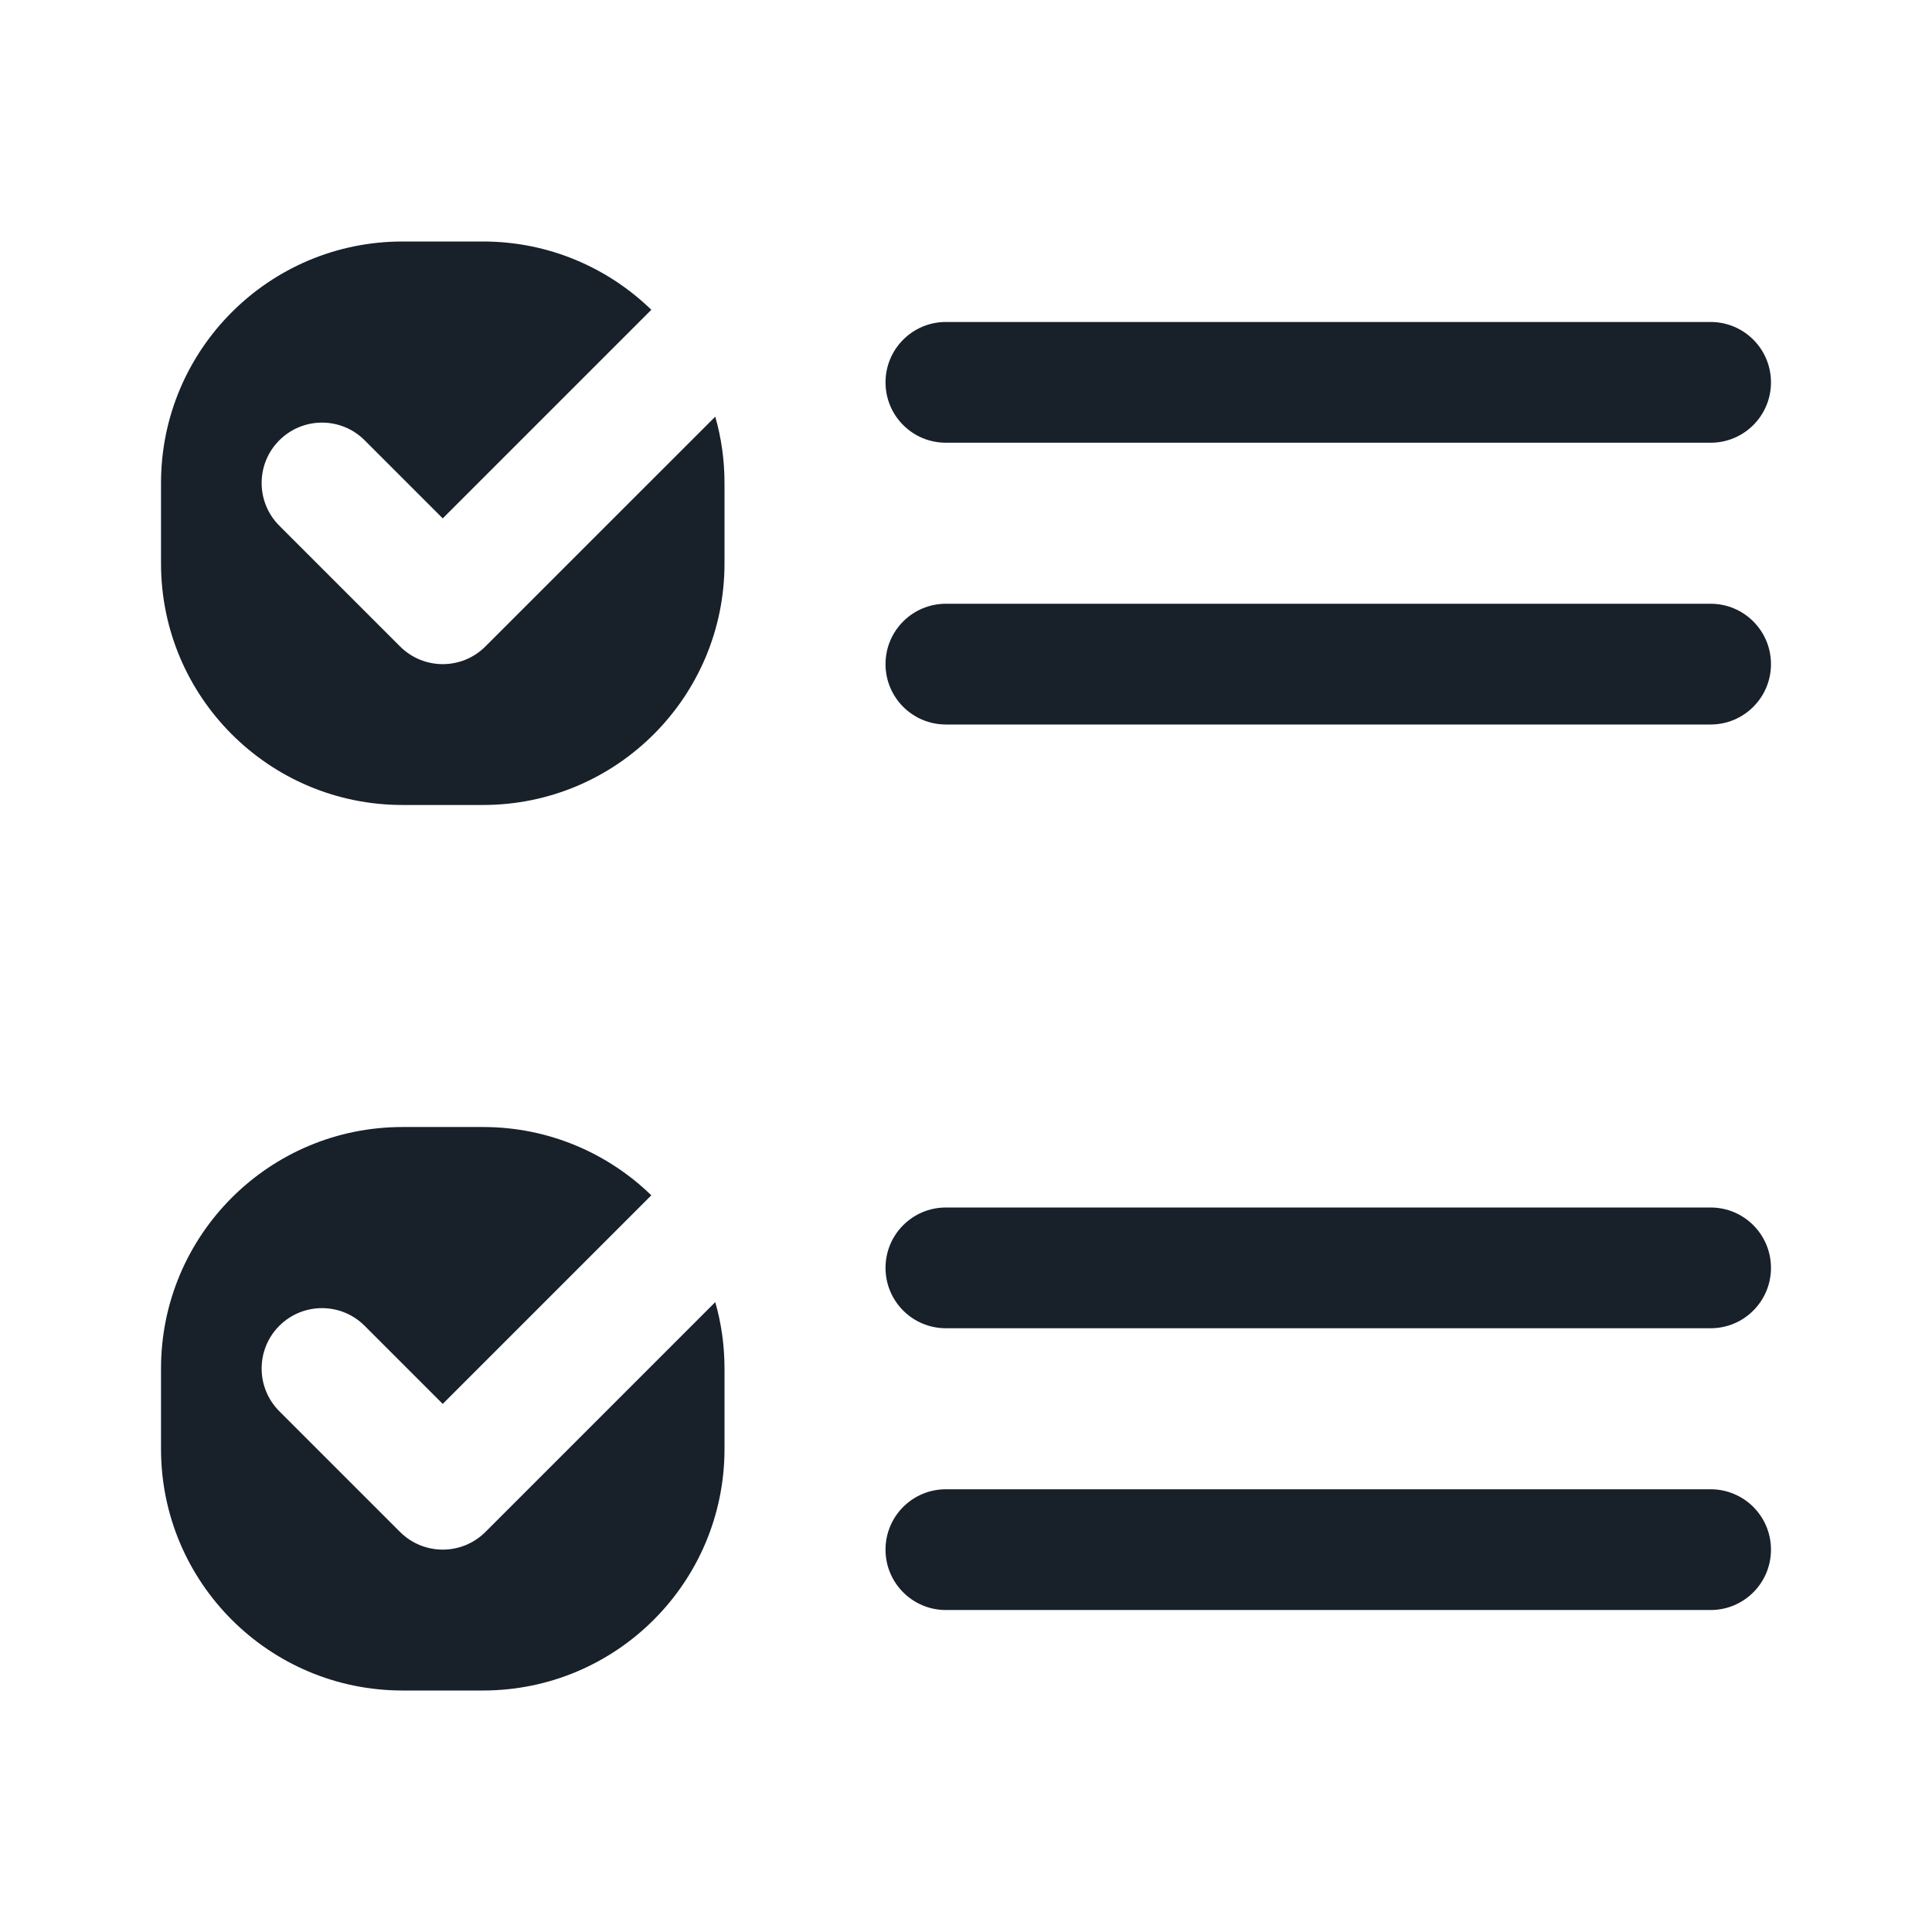 <svg width="32" height="32" viewBox="0 0 32 32" fill="none" xmlns="http://www.w3.org/2000/svg">
<path d="M6.667 4C4.458 4 2.667 5.791 2.667 8V9.333C2.667 11.543 4.458 13.333 6.667 13.333H8C10.209 13.333 12 11.543 12 9.333V8C12 7.619 11.947 7.25 11.847 6.901L8.04 10.707C7.65 11.098 7.017 11.098 6.626 10.707L4.626 8.707C4.236 8.317 4.236 7.683 4.626 7.293C5.017 6.902 5.65 6.902 6.04 7.293L7.333 8.586L10.788 5.131C10.067 4.431 9.084 4 8 4H6.667Z" fill="#18202A"/>
<path d="M10.788 19.798C10.067 19.098 9.084 18.667 8 18.667H6.667C4.458 18.667 2.667 20.457 2.667 22.667V24C2.667 26.209 4.458 28 6.667 28H8C10.209 28 12 26.209 12 24V22.667C12 22.285 11.947 21.916 11.847 21.567L8.04 25.374C7.65 25.764 7.017 25.764 6.626 25.374L4.626 23.374C4.236 22.983 4.236 22.35 4.626 21.96C5.017 21.569 5.65 21.569 6.04 21.96L7.333 23.253L10.788 19.798Z" fill="#18202A"/>
<path d="M15.667 5.333C15.114 5.333 14.667 5.781 14.667 6.333C14.667 6.886 15.114 7.333 15.667 7.333H28.333C28.886 7.333 29.333 6.886 29.333 6.333C29.333 5.781 28.886 5.333 28.333 5.333H15.667Z" fill="#18202A"/>
<path d="M14.667 11C14.667 10.448 15.114 10 15.667 10H28.333C28.886 10 29.333 10.448 29.333 11C29.333 11.552 28.886 12 28.333 12H15.667C15.114 12 14.667 11.552 14.667 11Z" fill="#18202A"/>
<path d="M15.667 20C15.114 20 14.667 20.448 14.667 21C14.667 21.552 15.114 22 15.667 22H28.333C28.886 22 29.333 21.552 29.333 21C29.333 20.448 28.886 20 28.333 20H15.667Z" fill="#18202A"/>
<path d="M14.667 25.667C14.667 25.114 15.114 24.667 15.667 24.667H28.333C28.886 24.667 29.333 25.114 29.333 25.667C29.333 26.219 28.886 26.667 28.333 26.667H15.667C15.114 26.667 14.667 26.219 14.667 25.667Z" fill="#18202A"/>
</svg>
